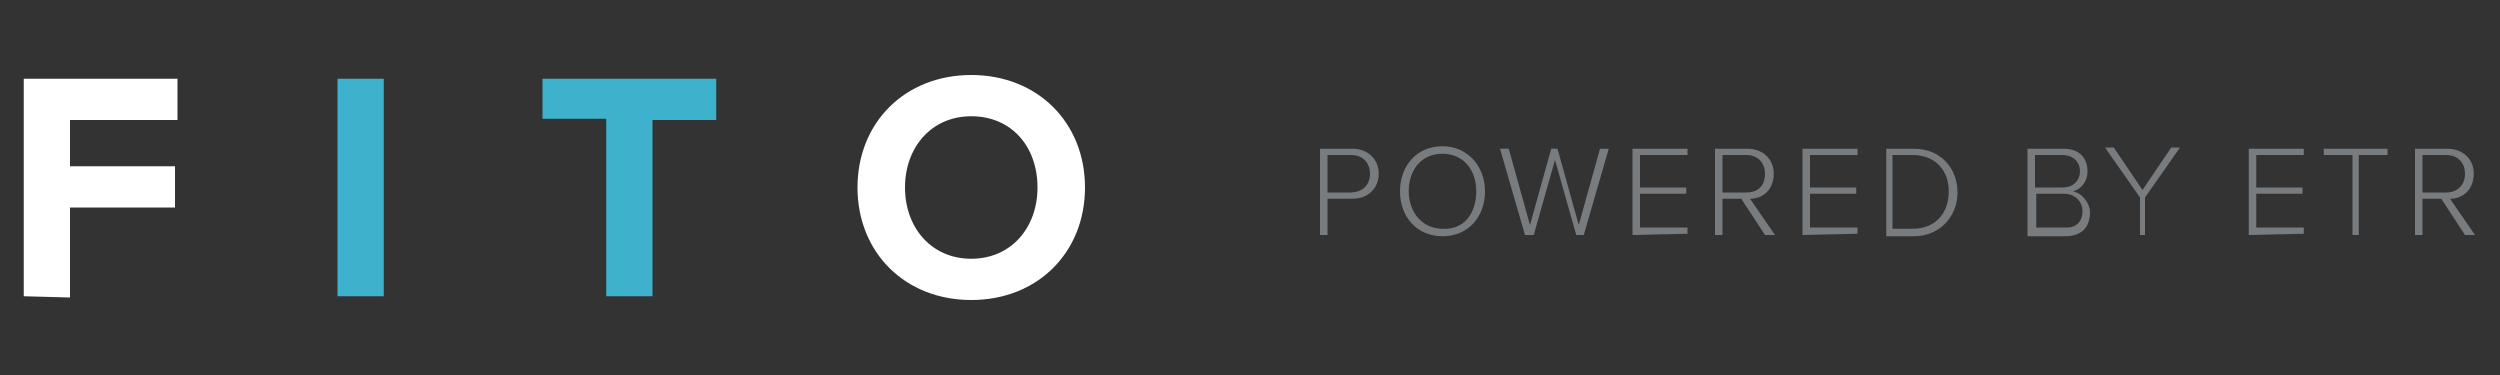 <?xml version="1.0" encoding="utf-8"?>
<!-- Generator: Adobe Illustrator 18.1.1, SVG Export Plug-In . SVG Version: 6.00 Build 0)  -->
<svg version="1.1" id="Layer_1" xmlns="http://www.w3.org/2000/svg" xmlns:xlink="http://www.w3.org/1999/xlink" x="0px" y="0px"
	 viewBox="-84 1 200 30" enable-background="new -84 1 200 30" xml:space="preserve">
<rect x="-84" y="1" width="200" height="30" fill="#333333" stroke="none"/>
<g>
	<path fill="#FFFFFF" d="M-82.1,24.7V7.3h12.3v3.3h-8.6v3.7h8.4v3.3h-8.4v7.2L-82.1,24.7L-82.1,24.7z"/>
	<path fill="#3EB2CC" d="M-57,24.7V7.3h3.7v17.4H-57z"/>
	<path fill="#3EB2CC" d="M-35.5,24.7V10.5h-5.1V7.3h13.9v3.3h-5.1v14.1H-35.5z"/>
	<path fill="#FFFFFF" d="M-15.4,16c0-5.2,3.8-9,9.1-9s9.1,3.8,9.1,9s-3.8,9-9.1,9S-15.4,21.2-15.4,16z M-1,16c0-3.3-2.1-5.7-5.3-5.7
		s-5.3,2.5-5.3,5.7s2.1,5.7,5.3,5.7S-1,19.2-1,16z"/>
	<g>
		<g>
			<path fill="#797C7F" d="M21.6,19.8v-6.9h2.6c1.3,0,2.1,0.9,2.1,2s-0.8,2-2.1,2h-2v2.9H21.6z M25.6,14.9c0-0.9-0.6-1.5-1.5-1.5
				h-1.9v3H24C25,16.4,25.6,15.8,25.6,14.9z"/>
			<path fill="#797C7F" d="M28,16.3c0-2,1.3-3.6,3.4-3.6c2,0,3.4,1.6,3.4,3.6s-1.3,3.6-3.4,3.6C29.4,19.9,28,18.4,28,16.3z
				 M34.1,16.3c0-1.8-1.1-3-2.7-3c-1.7,0-2.7,1.3-2.7,3c0,1.7,1.1,3,2.7,3C33.1,19.4,34.1,18.1,34.1,16.3z"/>
			<path fill="#797C7F" d="M42.1,19.8l-1.7-6l-1.7,6h-0.7l-2-6.9h0.7l1.7,6.1l1.7-6.1h0.5l1.7,6.1l1.7-6.1h0.7l-2,6.9H42.1z"/>
			<path fill="#797C7F" d="M46.6,19.8v-6.9H51v0.5h-3.8V16h3.7v0.5h-3.7v2.7H51v0.5L46.6,19.8L46.6,19.8z"/>
			<path fill="#797C7F" d="M57.2,19.8l-1.9-2.9h-1.5v2.9h-0.6v-6.9h2.6c1.2,0,2.1,0.8,2.1,2c0,1.3-0.9,2-1.9,2l2,2.9H57.2z
				 M57.2,14.9c0-0.9-0.6-1.5-1.5-1.5h-1.9v3h1.9C56.7,16.4,57.2,15.8,57.2,14.9z"/>
			<path fill="#797C7F" d="M60.2,19.8v-6.9h4.4v0.5h-3.8V16h3.7v0.5h-3.7v2.7h3.8v0.5L60.2,19.8L60.2,19.8z"/>
			<path fill="#797C7F" d="M66.9,19.8v-6.9h2.2c2.2,0,3.5,1.6,3.5,3.5s-1.4,3.5-3.5,3.5h-2.2V19.8z M71.9,16.3c0-1.6-1-2.9-2.9-2.9
				h-1.6v5.9h1.6C70.9,19.3,71.9,18,71.9,16.3z"/>
			<path fill="#797C7F" d="M78.2,19.8v-6.9h2.9c1.2,0,1.9,0.7,1.9,1.8c0,0.9-0.6,1.5-1.2,1.6c0.7,0.1,1.4,0.9,1.4,1.7
				c0,1.2-0.7,1.9-2,1.9h-3V19.8z M82.4,14.7c0-0.7-0.5-1.3-1.4-1.3h-2.2V16h2.2C81.9,16,82.4,15.4,82.4,14.7z M82.6,17.9
				c0-0.7-0.5-1.4-1.5-1.4h-2.2v2.7h2.2C82.1,19.3,82.6,18.7,82.6,17.9z"/>
			<path fill="#797C7F" d="M87.2,19.8v-3l-2.8-4h0.7l2.3,3.4l2.3-3.4h0.7l-2.8,4v3H87.2z"/>
			<path fill="#797C7F" d="M95.9,19.8v-6.9h4.4v0.5h-3.8V16h3.7v0.5h-3.7v2.7h3.8v0.5L95.9,19.8L95.9,19.8z"/>
			<path fill="#797C7F" d="M104.2,19.8v-6.4h-2.3v-0.5h5.1v0.5h-2.3v6.4H104.2z"/>
			<path fill="#797C7F" d="M113.2,19.8l-1.9-2.9h-1.5v2.9h-0.6v-6.9h2.6c1.2,0,2.1,0.8,2.1,2c0,1.3-0.9,2-1.9,2l2,2.9H113.2z
				 M113.2,14.9c0-0.9-0.6-1.5-1.5-1.5h-1.9v3h1.9C112.6,16.4,113.2,15.8,113.2,14.9z"/>
		</g>
	</g>
</g>
</svg>
